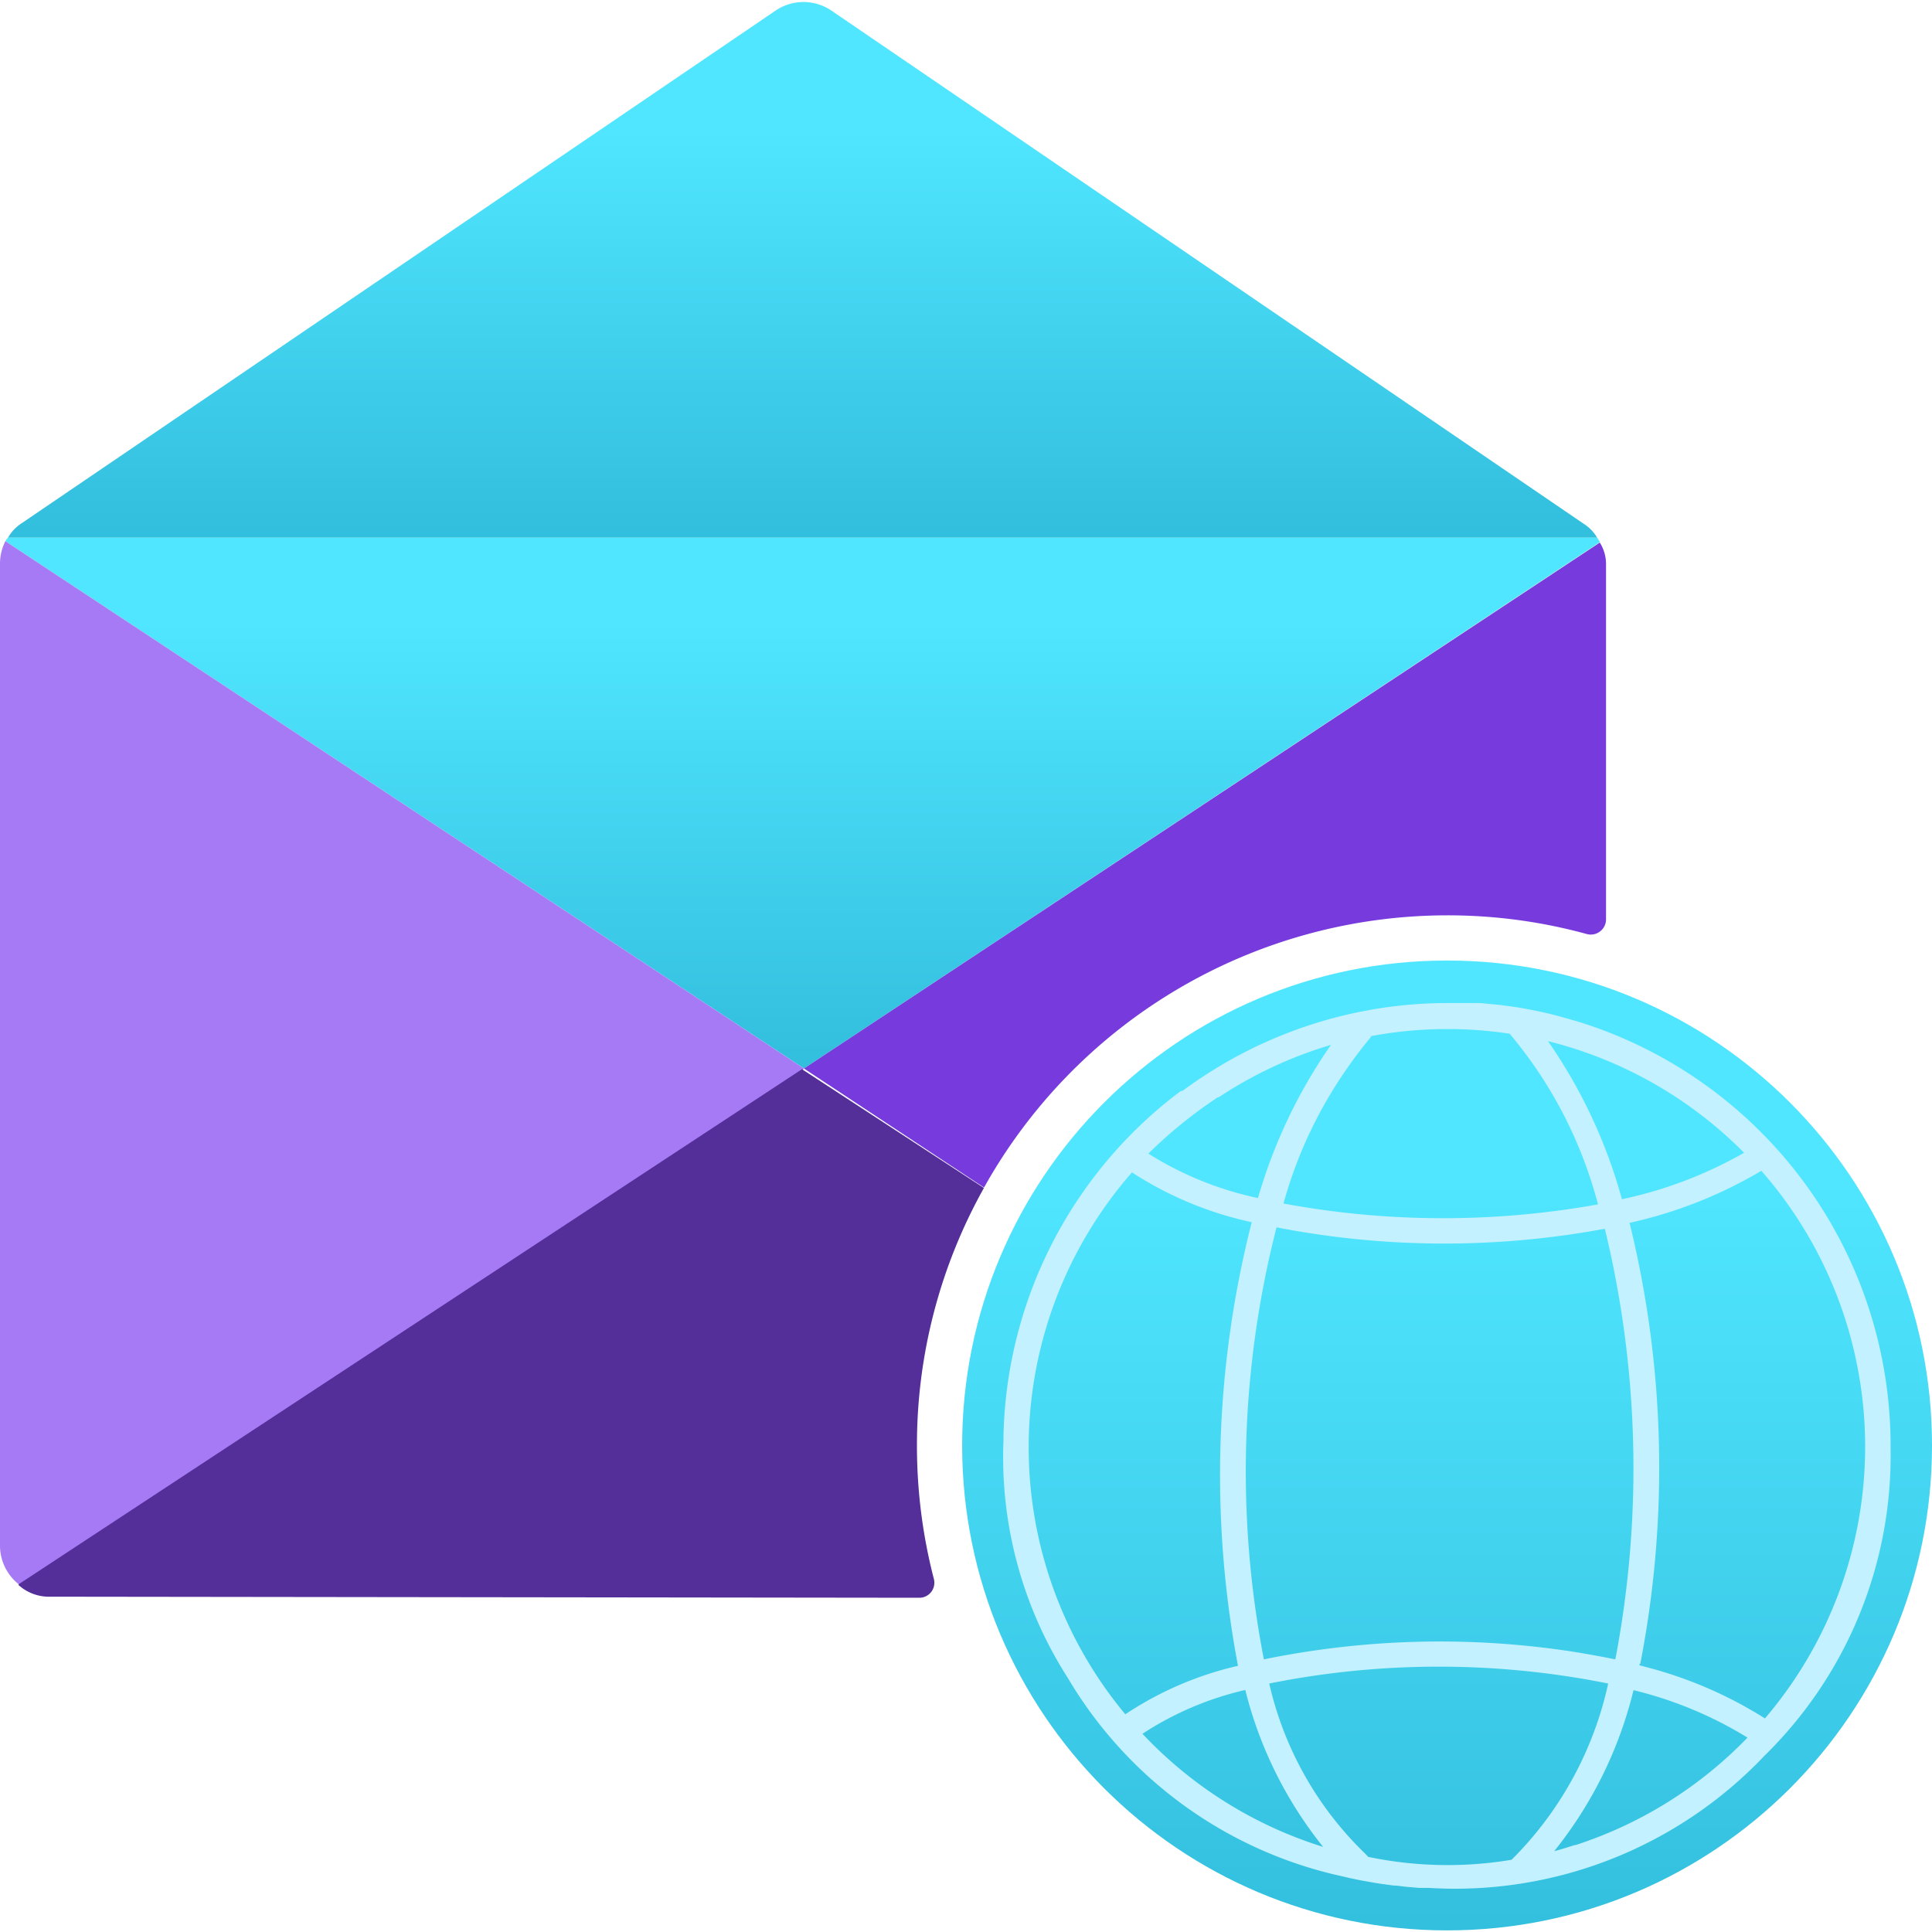 <svg viewBox='0 0 248 248' xmlns='http://www.w3.org/2000/svg'><g><g clip-path='url(#94a6f355-6126-49e2-a9ba-a8f4c73ed392)'><path d='m205.359 69.59-102.162 67.567L.69 69.467c.087-.171.204-.325.344-.455h203.98c.111.234.276.344.345.578Z' fill='url(#511bc1f7-220d-446c-99e3-3f4b3d86f16a)'/><path d='M205.013 69.013H1.033a5.29 5.29 0 0 1 1.723-1.833L99.53 1.377a6.392 6.392 0 0 1 7.219 0l96.541 65.858a5.188 5.188 0 0 1 1.722 1.778Z' fill='url(#e36c25b1-29cc-4fee-b97d-0071692acfa8)'/><path d='m103.196 137.158-.11.124L2.508 203.594l-.11-.124v-.11A6.36 6.36 0 0 1 0 198.551V72.443a6.407 6.407 0 0 1 .688-2.976l102.507 67.691Z' fill='#A67AF4'/><path d='M206.157 72.443v45.591a1.955 1.955 0 0 1-2.48 1.86 67.395 67.395 0 0 0-17.911-2.398 68.151 68.151 0 0 0-59.451 34.941l-23.119-15.28 102.162-67.51c.528.836.805 1.807.799 2.796Z' fill='#773ADC'/><path d='M117.704 185.545a68.011 68.011 0 0 0 2.163 17.098 1.934 1.934 0 0 1-.32 1.689 1.92 1.92 0 0 1-1.54.764l-111.6-.138a5.775 5.775 0 0 1-3.885-1.378l-.124-.11v-.11l100.577-66.134.111.111 23.215 15.155a67.51 67.51 0 0 0-8.597 33.053Z' fill='#552F99'/><path d='M185.753 247.793c34.378 0 62.248-27.869 62.248-62.248s-27.87-62.248-62.248-62.248c-34.379 0-62.248 27.869-62.248 62.248s27.869 62.248 62.248 62.248Z' fill='url(#425878bb-2839-4276-a995-9e72fe5be259)'/><path d='M207.55 132.941a54.654 54.654 0 0 0-5.374-1.915l-.482-.138-1.474-.413c-.468-.138-.964-.248-1.378-.358a60.159 60.159 0 0 0-4.354-.854l-1.928-.262-2.591-.248h-4.312a57.088 57.088 0 0 0-22.747 4.822l-1.144.51a58.582 58.582 0 0 0-9.947 5.924l-.262.055-.703.524a56.813 56.813 0 0 0-22.044 43.841v.441a52.567 52.567 0 0 0 8.267 30.531 54.394 54.394 0 0 0 35.147 25.434l1.185.276.606.124c.427.096.868.179 1.295.248.427.069 1.171.22 1.763.303l1.791.248c.607 0 1.213.138 1.819.179l1.474.124h1.213a54.715 54.715 0 0 0 43.124-16.961A53.887 53.887 0 0 0 242.683 186a56.993 56.993 0 0 0-9.47-31.891 56.996 56.996 0 0 0-25.663-21.168Zm16.326 15.032a54.244 54.244 0 0 1-15.679 5.966 66.123 66.123 0 0 0-9.493-20.295 53.726 53.726 0 0 1 25.172 14.329Zm-16.533 64.962v.069a132.06 132.06 0 0 0-5.649-1.02 112.357 112.357 0 0 0-39.459 1.02 126.517 126.517 0 0 1 1.625-55.456 112.612 112.612 0 0 0 42.147.18 130.66 130.66 0 0 1 1.377 55.111l-.041.096Zm-31.468-79.911a53.351 53.351 0 0 1 17.911-.331 56.012 56.012 0 0 1 11.339 21.907 112.299 112.299 0 0 1-40.369-.11 56.235 56.235 0 0 1 6.324-14.55 60.346 60.346 0 0 1 4.946-6.888l-.151-.028Zm-19.496 7.867a53.877 53.877 0 0 1 14.467-6.765 66.903 66.903 0 0 0-9.369 19.661 43.161 43.161 0 0 1-14.067-5.704 58.803 58.803 0 0 1 8.942-7.247l.027.055Zm-11.89 79.209a53.57 53.57 0 0 1 .813-69.606 45.966 45.966 0 0 0 15.376 6.393 131.443 131.443 0 0 0-1.764 56.944 43.749 43.749 0 0 0-14.453 6.213l.028.056Zm2.149 2.466a40.801 40.801 0 0 1 13.213-5.635 52.367 52.367 0 0 0 9.989 20.143 53.732 53.732 0 0 1-23.229-14.563l.027.055Zm28.989 15.789-.303-.331a43.905 43.905 0 0 1-12.4-21.92 110.41 110.41 0 0 1 43.51 0 45.591 45.591 0 0 1-12.4 22.623 49.8 49.8 0 0 1-18.407-.372Zm26.536-1.529c-.882.289-1.764.565-2.659.799a52.998 52.998 0 0 0 10.181-20.667 50.724 50.724 0 0 1 14.632 6.09 53.73 53.73 0 0 1-22.154 13.819v-.041Zm24.373-16.258a53.757 53.757 0 0 0-14.798-6.462l-1.281-.344v-.193h.096a131.594 131.594 0 0 0-1.377-56.599 57.172 57.172 0 0 0 16.919-6.682 53.735 53.735 0 0 1 .441 70.321v-.041Z' fill='#C3F1FF'/></g><defs><linearGradient id='511bc1f7-220d-446c-99e3-3f4b3d86f16a' x1='103.017' y1='69.012' x2='103.017' y2='137.157' gradientUnits='userSpaceOnUse'><stop offset='.16' stop-color='#50E6FF'/><stop offset='1' stop-color='#32BEDD'/></linearGradient><linearGradient id='e36c25b1-29cc-4fee-b97d-0071692acfa8' x1='103.017' y1='1.102' x2='103.017' y2='68.461' gradientUnits='userSpaceOnUse'><stop offset='.234' stop-color='#50E6FF'/><stop offset='1' stop-color='#32BEDD'/></linearGradient><linearGradient id='425878bb-2839-4276-a995-9e72fe5be259' x1='185.753' y1='120.941' x2='185.753' y2='250.838' gradientUnits='userSpaceOnUse'><stop offset='.234' stop-color='#50E6FF'/><stop offset='1' stop-color='#32BEDD'/></linearGradient><clipPath id='94a6f355-6126-49e2-a9ba-a8f4c73ed392'><path d='M0 0h248v248H0z' fill='#ffffff'/></clipPath></defs></g></svg>
